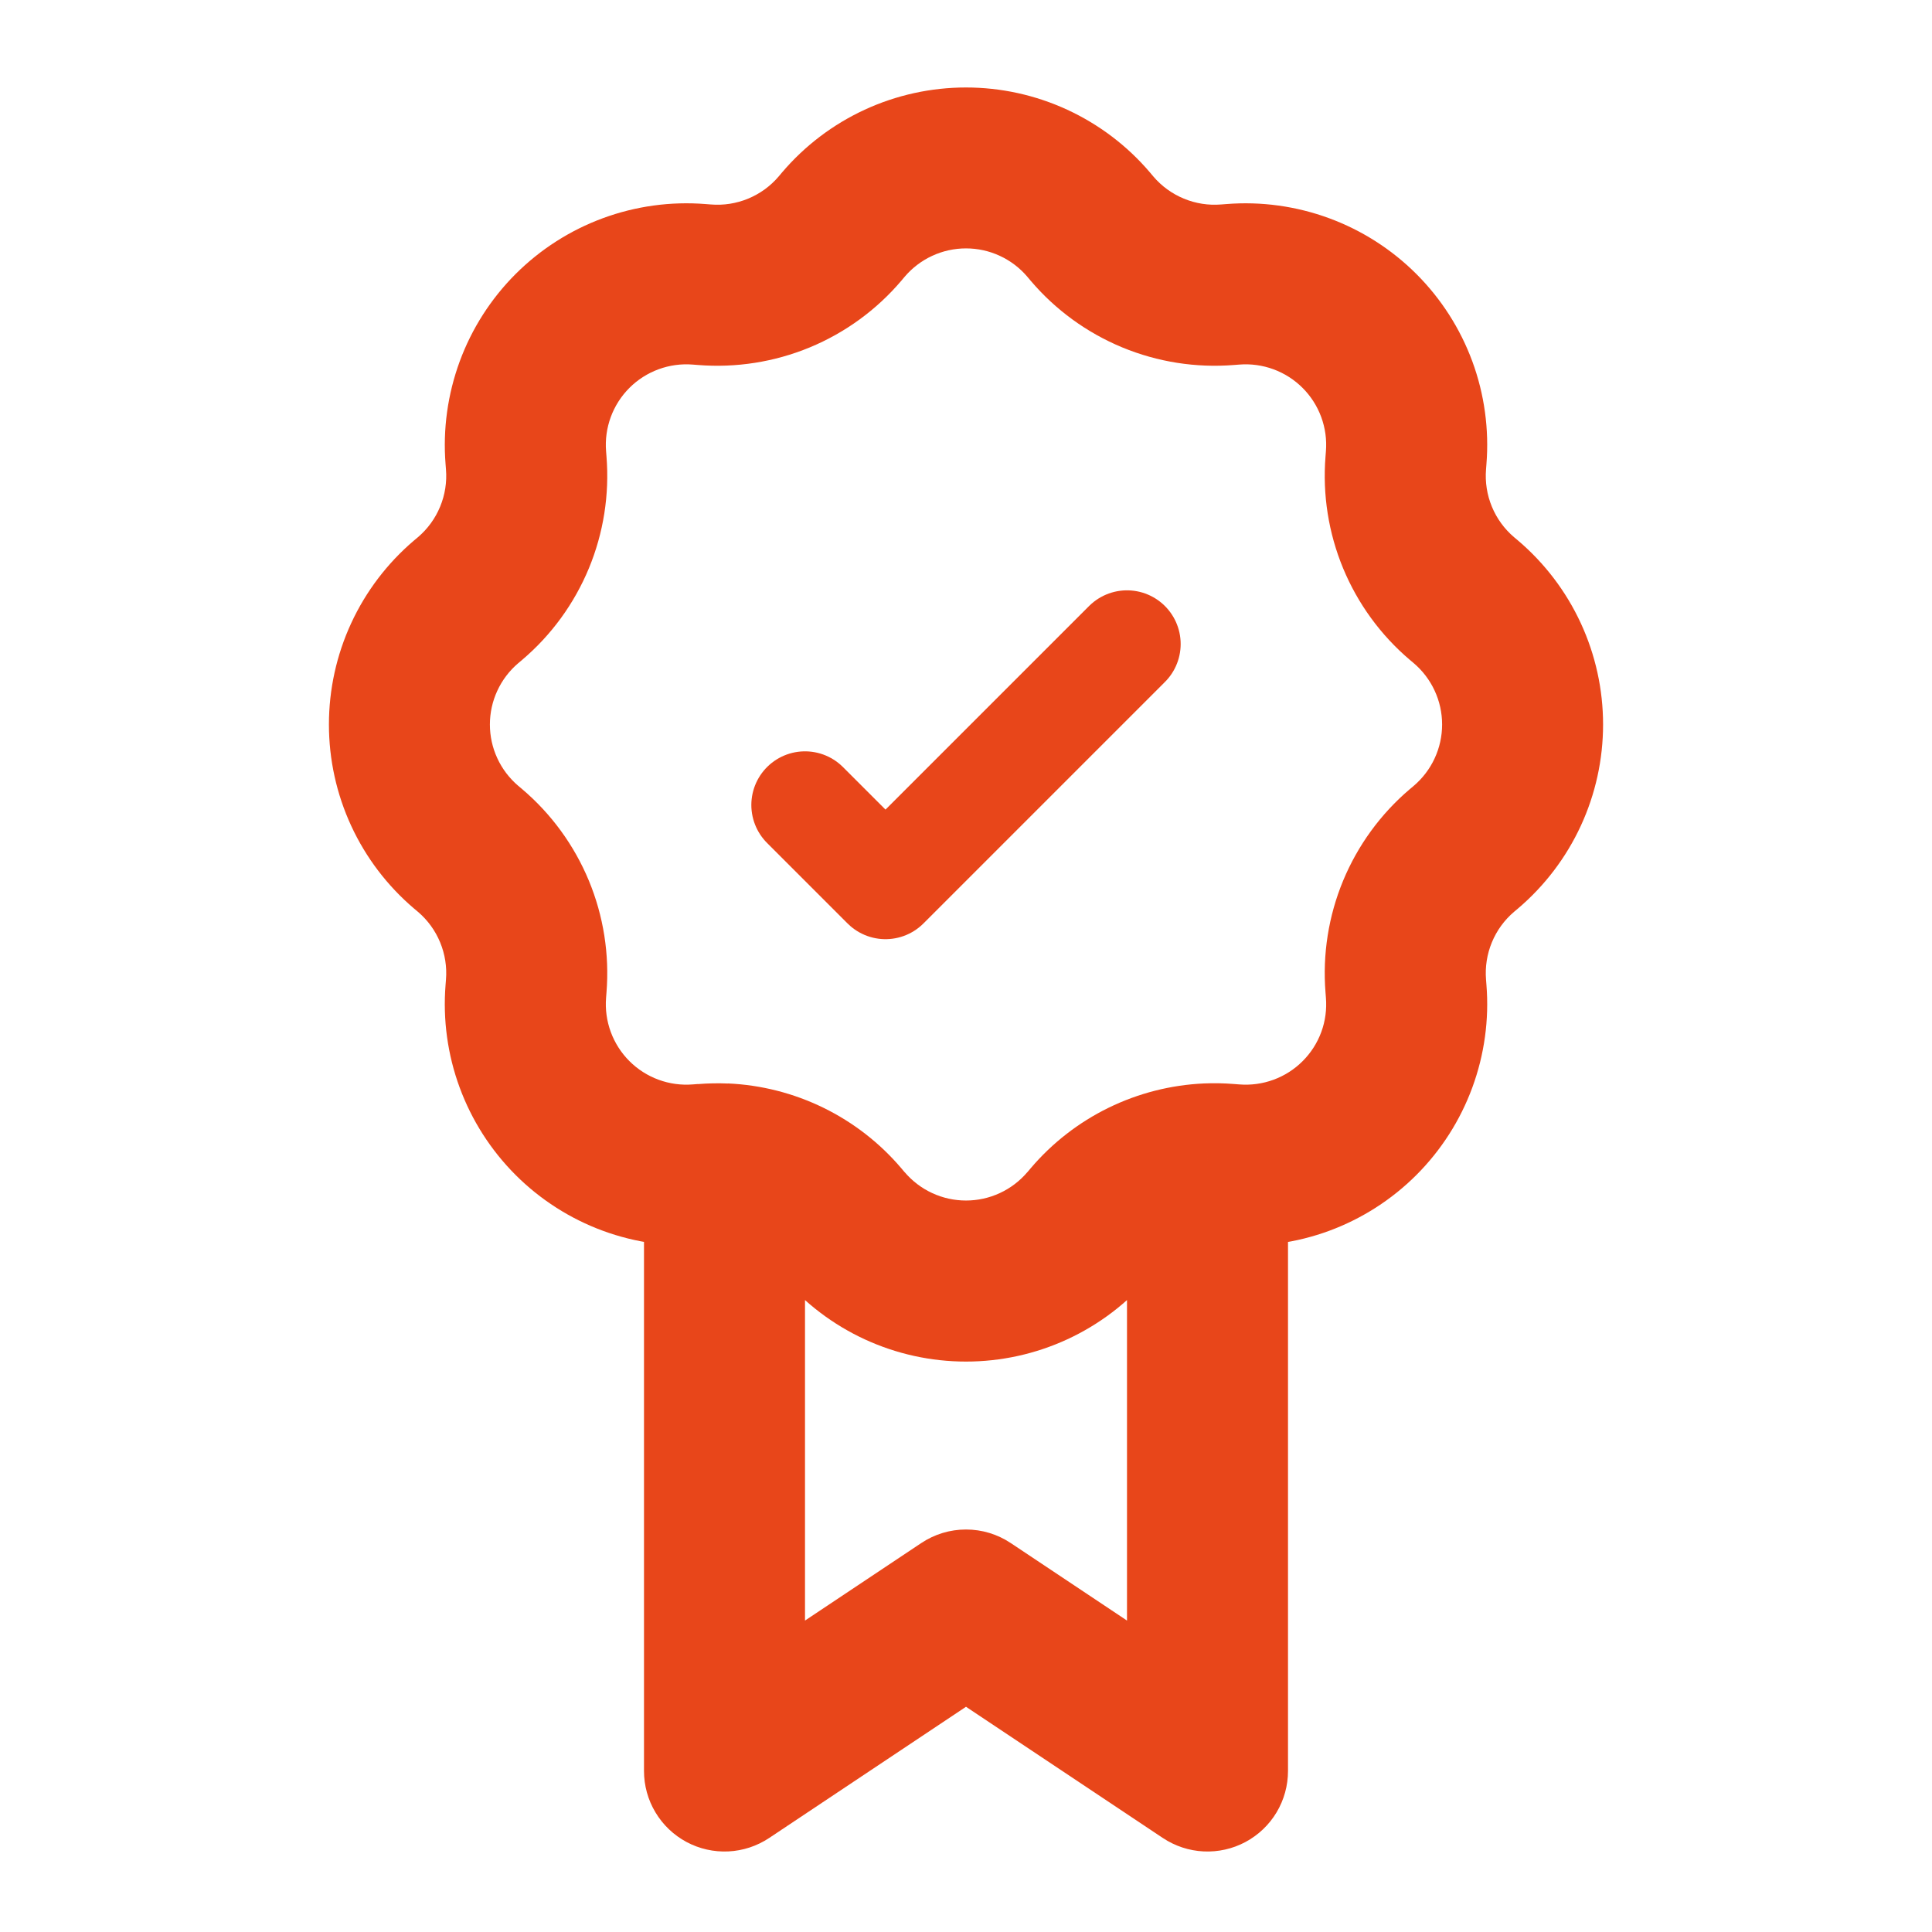 <svg width="72" height="72" viewBox="0 0 72 72" fill="none" xmlns="http://www.w3.org/2000/svg">
    <path d="M45 66L43.335 68.496C43.787 68.797 44.312 68.971 44.855 68.997C45.397 69.023 45.937 68.902 46.415 68.646C46.894 68.389 47.295 68.008 47.574 67.542C47.853 67.076 48 66.543 48 66H45ZM36 60L37.665 57.504C37.172 57.175 36.593 57 36 57C35.407 57 34.828 57.175 34.335 57.504L36 60ZM27 66H24C24 66.543 24.147 67.076 24.427 67.542C24.706 68.008 25.106 68.389 25.585 68.646C26.064 68.902 26.603 69.023 27.146 68.997C27.688 68.971 28.213 68.797 28.665 68.496L27 66ZM46.665 63.504L37.665 57.504L34.335 62.496L43.335 68.496L46.665 63.504ZM34.335 57.504L25.335 63.504L28.665 68.496L37.665 62.496L34.335 57.504ZM38.286 10.314L38.412 10.464L42.981 6.576L42.855 6.426L38.286 10.314ZM45.987 13.602L46.182 13.587L45.702 7.605L45.507 7.62L45.987 13.602ZM49.413 16.818L49.398 17.013L55.38 17.493L55.395 17.298L49.413 16.818ZM52.536 24.588L52.686 24.714L56.574 20.145L56.424 20.019L52.536 24.588ZM52.686 29.286L52.536 29.412L56.424 33.981L56.574 33.855L52.686 29.286ZM49.398 36.987L49.413 37.182L55.395 36.702L55.38 36.507L49.398 36.987ZM46.182 40.413L45.987 40.398L45.507 46.38L45.702 46.395L46.182 40.413ZM38.412 43.536L38.286 43.686L42.855 47.574L42.981 47.424L38.412 43.536ZM33.714 43.686L33.588 43.536L29.019 47.424L29.145 47.574L33.714 43.686ZM26.013 40.398L25.818 40.413L26.298 46.395L26.493 46.38L26.013 40.398ZM22.587 37.182L22.602 36.987L16.62 36.507L16.605 36.702L22.587 37.182ZM19.464 29.412L19.314 29.286L15.426 33.855L15.576 33.981L19.464 29.412ZM19.314 24.714L19.464 24.588L15.576 20.019L15.426 20.145L19.314 24.714ZM22.602 17.013L22.587 16.818L16.605 17.298L16.62 17.493L22.602 17.013ZM25.818 13.587L26.01 13.602L26.493 7.62L26.298 7.605L25.818 13.587ZM33.588 10.464L33.714 10.314L29.145 6.426L29.019 6.576L33.588 10.464ZM26.01 13.602C27.431 13.716 28.862 13.491 30.179 12.946C31.496 12.4 32.664 11.55 33.588 10.464L29.019 6.576C28.711 6.938 28.321 7.221 27.882 7.402C27.443 7.584 26.967 7.659 26.493 7.62L26.01 13.602ZM22.587 16.818C22.552 16.385 22.612 15.949 22.762 15.541C22.912 15.134 23.149 14.763 23.456 14.456C23.763 14.149 24.134 13.912 24.542 13.762C24.949 13.612 25.385 13.552 25.818 13.587L26.298 7.605C24.999 7.501 23.693 7.68 22.469 8.131C21.246 8.581 20.136 9.292 19.214 10.213C18.293 11.135 17.582 12.246 17.132 13.469C16.683 14.693 16.501 15.999 16.605 17.298L22.587 16.818ZM19.464 24.588C20.55 23.664 21.4 22.496 21.946 21.179C22.491 19.862 22.716 18.434 22.602 17.013L16.62 17.493C16.659 17.967 16.584 18.443 16.402 18.882C16.221 19.321 15.938 19.711 15.576 20.019L19.464 24.588ZM19.314 29.286C18.983 29.004 18.716 28.654 18.534 28.259C18.351 27.865 18.257 27.435 18.257 27C18.257 26.565 18.351 26.135 18.534 25.741C18.716 25.346 18.983 24.996 19.314 24.714L15.426 20.145C14.433 20.99 13.635 22.041 13.088 23.224C12.541 24.408 12.258 25.696 12.258 27C12.258 28.304 12.541 29.592 13.088 30.776C13.635 31.959 14.433 33.01 15.426 33.855L19.314 29.286ZM22.602 36.987C22.716 35.566 22.491 34.138 21.946 32.821C21.4 31.505 20.55 30.336 19.464 29.412L15.576 33.981C15.938 34.289 16.221 34.679 16.402 35.118C16.584 35.557 16.659 36.033 16.62 36.507L22.602 36.987ZM25.818 40.413C25.385 40.448 24.949 40.388 24.542 40.238C24.134 40.088 23.763 39.851 23.456 39.544C23.149 39.237 22.912 38.866 22.762 38.459C22.612 38.051 22.552 37.615 22.587 37.182L16.605 36.702C16.501 38.001 16.68 39.308 17.131 40.531C17.581 41.754 18.292 42.864 19.213 43.786C20.135 44.708 21.246 45.418 22.469 45.868C23.692 46.318 24.999 46.497 26.298 46.392L25.818 40.413ZM38.286 43.683C38.005 44.014 37.654 44.281 37.259 44.463C36.865 44.646 36.435 44.74 36 44.74C35.565 44.74 35.136 44.646 34.741 44.463C34.346 44.281 33.996 44.014 33.714 43.683L29.145 47.574C29.99 48.567 31.041 49.365 32.224 49.912C33.408 50.459 34.696 50.742 36 50.742C37.304 50.742 38.592 50.459 39.776 49.912C40.96 49.365 42.01 48.567 42.855 47.574L38.286 43.683ZM49.413 37.182C49.448 37.615 49.391 38.051 49.241 38.459C49.091 38.867 48.854 39.238 48.546 39.545C48.239 39.853 47.868 40.089 47.46 40.239C47.051 40.389 46.615 40.448 46.182 40.413L45.702 46.395C47.001 46.499 48.308 46.32 49.531 45.87C50.754 45.419 51.864 44.709 52.786 43.787C53.708 42.865 54.418 41.754 54.868 40.531C55.318 39.308 55.5 38.001 55.395 36.702L49.413 37.182ZM52.536 29.412C51.45 30.336 50.6 31.505 50.054 32.821C49.509 34.138 49.284 35.566 49.398 36.987L55.38 36.507C55.342 36.033 55.416 35.557 55.598 35.118C55.779 34.679 56.062 34.289 56.424 33.981L52.536 29.412ZM52.686 24.714C53.017 24.996 53.284 25.346 53.466 25.741C53.649 26.135 53.743 26.565 53.743 27C53.743 27.435 53.649 27.865 53.466 28.259C53.284 28.654 53.017 29.004 52.686 29.286L56.574 33.855C57.567 33.01 58.365 31.959 58.912 30.776C59.459 29.592 59.742 28.304 59.742 27C59.742 25.696 59.459 24.408 58.912 23.224C58.365 22.041 57.567 20.99 56.574 20.145L52.686 24.714ZM49.398 17.013C49.284 18.434 49.509 19.862 50.054 21.179C50.6 22.496 51.45 23.664 52.536 24.588L56.424 20.019C56.062 19.711 55.779 19.321 55.598 18.882C55.416 18.443 55.342 17.967 55.38 17.493L49.398 17.013ZM46.182 13.587C46.615 13.552 47.051 13.612 47.459 13.762C47.866 13.912 48.237 14.149 48.544 14.456C48.851 14.763 49.088 15.134 49.238 15.541C49.388 15.949 49.448 16.385 49.413 16.818L55.395 17.298C55.499 15.999 55.32 14.693 54.87 13.469C54.419 12.246 53.709 11.136 52.787 10.214C51.865 9.293 50.754 8.582 49.531 8.132C48.308 7.682 47.001 7.501 45.702 7.605L46.182 13.587ZM38.412 10.464C39.336 11.55 40.505 12.4 41.822 12.946C43.139 13.491 44.566 13.716 45.987 13.602L45.507 7.62C45.033 7.659 44.557 7.584 44.118 7.402C43.679 7.221 43.289 6.938 42.981 6.576L38.412 10.464ZM42.855 6.426C42.01 5.433 40.957 4.636 39.773 4.089C38.59 3.543 37.302 3.26 35.999 3.26C34.695 3.26 33.407 3.543 32.224 4.089C31.04 4.636 29.99 5.433 29.145 6.426L33.714 10.314C33.996 9.983 34.346 9.716 34.741 9.534C35.136 9.351 35.565 9.257 36 9.257C36.435 9.257 36.865 9.351 37.259 9.534C37.654 9.716 38.005 9.983 38.286 10.314L42.855 6.426ZM33.588 43.536C32.787 42.594 31.8 41.828 30.689 41.284C29.578 40.741 28.367 40.432 27.132 40.377L26.868 46.371C27.28 46.389 27.683 46.492 28.053 46.674C28.423 46.855 28.752 47.11 29.019 47.424L33.588 43.536ZM27.132 40.38C26.759 40.364 26.385 40.371 26.013 40.401L26.493 46.383C26.618 46.372 26.743 46.369 26.868 46.374L27.132 40.38ZM30 66V43.374H24V66H30ZM45.987 40.398C45.614 40.368 45.242 40.361 44.868 40.377L45.132 46.371C45.257 46.366 45.382 46.369 45.507 46.38L45.987 40.398ZM44.868 40.377C43.633 40.432 42.422 40.741 41.311 41.284C40.2 41.828 39.213 42.594 38.412 43.536L42.981 47.424C43.248 47.111 43.577 46.856 43.947 46.675C44.317 46.495 44.721 46.392 45.132 46.374L44.868 40.377ZM42 43.377V66H48V43.374L42 43.377Z" fill="#E8461A" />
    <path d="M42 24L33 33L30 30" stroke="#E8461A" stroke-width="4" stroke-linecap="round" stroke-linejoin="round" />
</svg>
